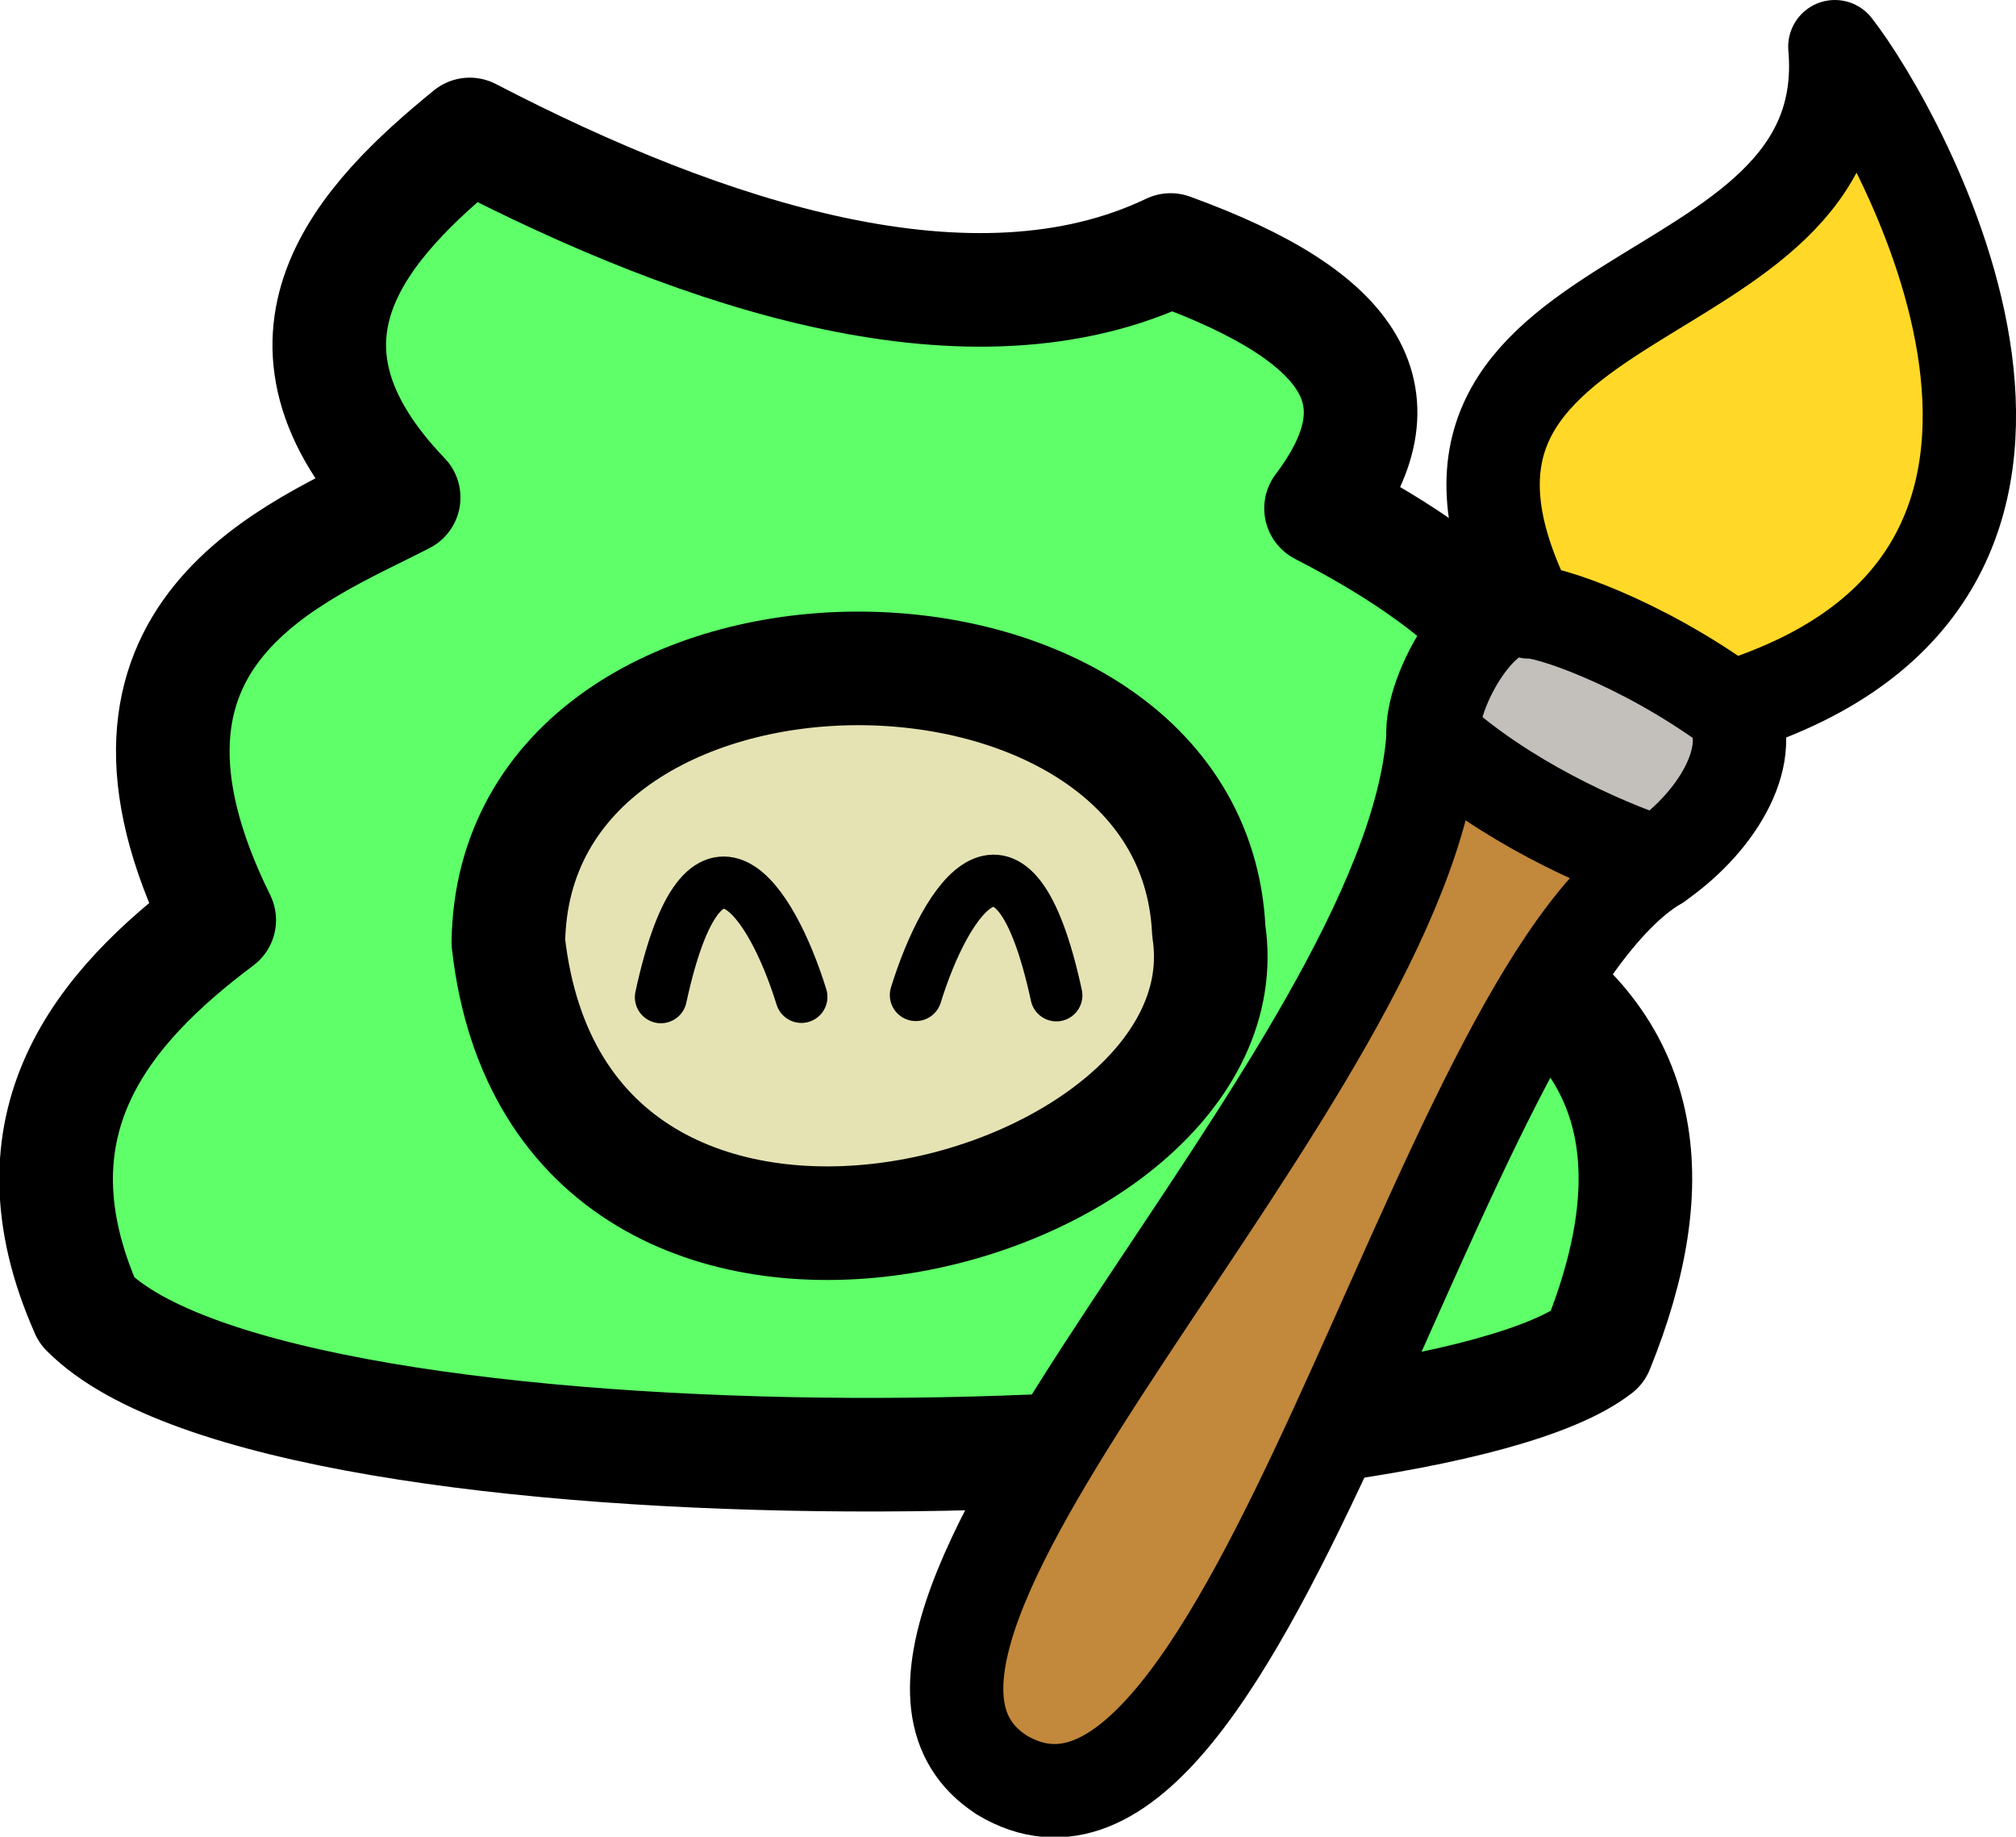 <?xml version="1.0" encoding="UTF-8" standalone="no"?>
<svg
   xmlns:dc="http://purl.org/dc/elements/1.1/"
   xmlns:cc="http://creativecommons.org/ns#"
   xmlns:rdf="http://www.w3.org/1999/02/22-rdf-syntax-ns#"
   xmlns:svg="http://www.w3.org/2000/svg"
   xmlns="http://www.w3.org/2000/svg"
   xmlns:sodipodi="http://sodipodi.sourceforge.net/DTD/sodipodi-0.dtd"
   xmlns:inkscape="http://www.inkscape.org/namespaces/inkscape"
   width="19.523mm"
   height="17.786mm"
   viewBox="0 0 19.523 17.786"
   version="1.1"
   id="svg8"
   inkscape:version="1.0 (4035a4fb49, 2020-05-01)"
   sodipodi:docname="pooedit.svg">
  <defs
     id="defs2" />
  <sodipodi:namedview
     fit-margin-bottom="0"
     fit-margin-right="0"
     fit-margin-left="0"
     fit-margin-top="0"
     id="base"
     pagecolor="#ffffff"
     bordercolor="#666666"
     borderopacity="1.0"
     inkscape:pageopacity="0.0"
     inkscape:pageshadow="2"
     inkscape:zoom="5.6568543"
     inkscape:cx="17.098626"
     inkscape:cy="34.263816"
     inkscape:document-units="mm"
     inkscape:current-layer="layer1"
     inkscape:document-rotation="0"
     showgrid="false"
     inkscape:window-width="1920"
     inkscape:window-height="1001"
     inkscape:window-x="-9"
     inkscape:window-y="-9"
     inkscape:window-maximized="1">
    <inkscape:grid
       originy="-457.021"
       originx="-181.604"
       id="grid860"
       type="xygrid" />
  </sodipodi:namedview>
  <g
     transform="translate(-100.55,-247.628)"
     inkscape:label="Calque 1"
     inkscape:groupmode="layer"
     id="layer1">
    <path
       sodipodi:nodetypes="ccc"
       id="path1019"
       d="m 117.31,254.48 c 4.085,-1.27 1.642,-5.591 1.009,-6.4 0.237,2.714 -4.63,2.168 -2.96,5.474"
       style="fill:#ffd828;fill-opacity:1;fill-rule:evenodd;stroke:#000000;stroke-width:0.904;stroke-linecap:round;stroke-linejoin:round;stroke-miterlimit:4;stroke-dasharray:none;paint-order:markers fill stroke" />
    <path
       sodipodi:nodetypes="ccccccccc"
       id="path835-4-4-7"
       d="m 101.391,260.32 c 1.896,1.919 12.93,1.679 14.626,0.364 0.66,-1.628 0.492,-2.946 -0.947,-3.788 0.438,-1.106 1.622,-2.622 -1.727,-4.345 0.801,-1.059 0.36,-1.843 -1.457,-2.502 -1.915,0.916 -4.504,0.066 -6.787,-1.119 -1.033,0.841 -2.114,1.98 -0.64,3.516 -1.021,0.529 -3.167,1.298 -1.786,4.092 -1.135,0.85 -2.083,1.976 -1.282,3.781 z"
       style="fill:#5eff68;fill-opacity:1;fill-rule:evenodd;stroke:#000000;stroke-width:1.1;stroke-linecap:round;stroke-linejoin:round;stroke-miterlimit:4;stroke-dasharray:none;stroke-opacity:1;paint-order:markers fill stroke" />
    <path
       style="fill:#e5e3b3;fill-opacity:1;fill-rule:evenodd;stroke:#000000;stroke-width:1.1;stroke-linecap:round;stroke-linejoin:round;stroke-miterlimit:4;stroke-dasharray:none;stroke-opacity:1;paint-order:markers fill stroke"
       d="m 105.473,256.755 c 0.046,-3.521 6.624,-3.519 6.783,-0.113 0.422,2.771 -6.279,4.614 -6.783,0.113 z"
       id="path837-7-69"
       sodipodi:nodetypes="ccc" />
    <path
       sodipodi:nodetypes="cc"
       style="fill:none;fill-opacity:1;fill-rule:evenodd;stroke:#000000;stroke-width:0.504;stroke-linecap:round;stroke-linejoin:round;stroke-miterlimit:4;stroke-dasharray:none;paint-order:markers fill stroke"
       d="m 106.95,257.285 c 0.42,-1.939 1.071,-0.94 1.361,-0.003"
       id="path917-6" />
    <path
       id="path917-6-7"
       d="m 110.78,257.267 c -0.42,-1.939 -1.071,-0.94 -1.361,-0.003"
       style="fill:none;fill-opacity:1;fill-rule:evenodd;stroke:#000000;stroke-width:0.504;stroke-linecap:round;stroke-linejoin:round;stroke-miterlimit:4;stroke-dasharray:none;paint-order:markers fill stroke"
       sodipodi:nodetypes="cc" />
    <path
       sodipodi:nodetypes="cccc"
       id="path1015"
       d="m 110.249,264.815 c -2.078,-1.341 3.954,-6.761 4.179,-10.057 l 2.178,1.228 c -2.164,1.271 -3.981,10.261 -6.358,8.829 z"
       style="fill:#c2883b;fill-opacity:1;fill-rule:evenodd;stroke:#000000;stroke-width:0.904;stroke-linecap:round;stroke-linejoin:round;stroke-miterlimit:4;stroke-dasharray:none;paint-order:markers fill stroke" />
    <path
       sodipodi:nodetypes="ccccc"
       id="path1017"
       d="m 116.606,255.986 c -0.565,-0.187 -1.496,-0.61 -2.178,-1.228 -0.032,-0.437 0.509,-1.385 0.93,-1.204 0.154,-0.016 1.062,0.278 1.951,0.926 0.259,0.417 -0.09,1.08 -0.704,1.506 z"
       style="fill:#c3bfba;fill-opacity:1;fill-rule:evenodd;stroke:#000000;stroke-width:0.904;stroke-linecap:round;stroke-linejoin:round;stroke-miterlimit:4;stroke-dasharray:none;paint-order:markers fill stroke" />
  </g>
</svg>

